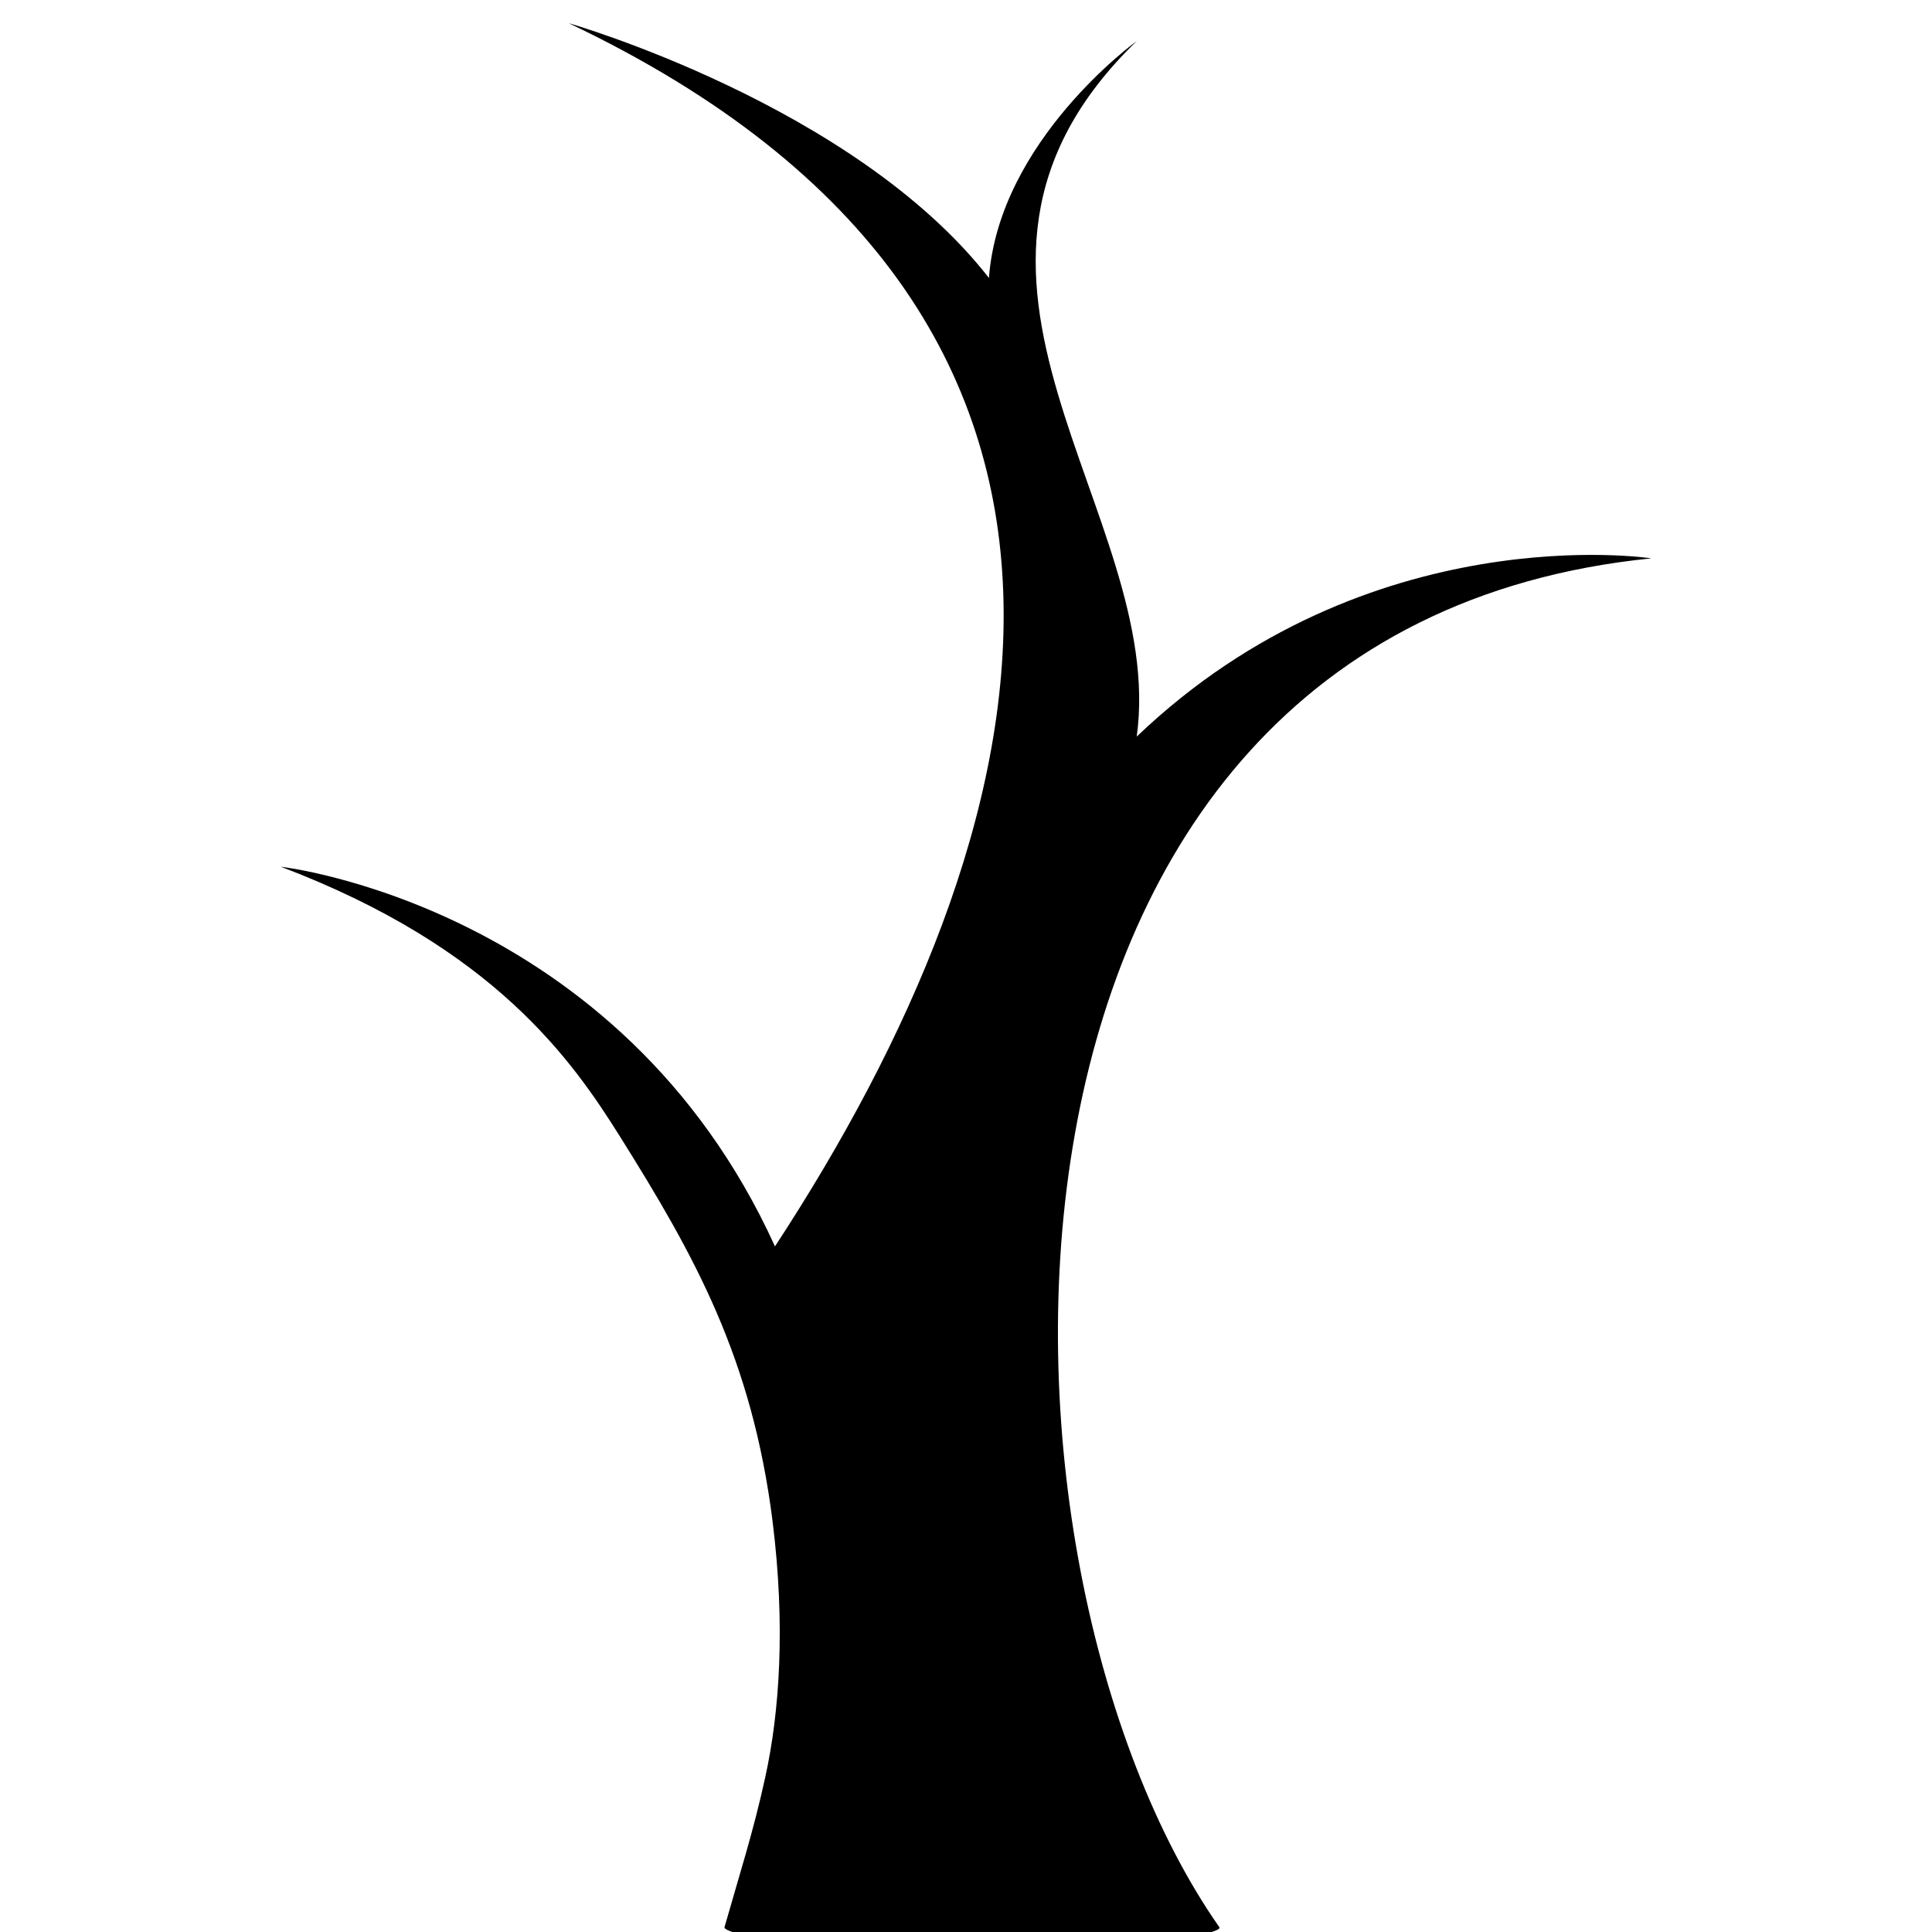<?xml version="1.0" encoding="utf-8"?>
<!-- Generator: Adobe Illustrator 27.0.0, SVG Export Plug-In . SVG Version: 6.00 Build 0)  -->
<svg version="1.1" id="Layer_1" xmlns="http://www.w3.org/2000/svg" xmlns:xlink="http://www.w3.org/1999/xlink" x="0px" y="0px"
	 viewBox="0 0 800 800" style="enable-background:new 0 0 800 800;" xml:space="preserve">
<style type="text/css">
	.st0{fill-rule:evenodd;clip-rule:evenodd;}
</style>
<path class="st0" d="M235.5,9.6c0,0,118.1,33.8,174,105.5c4.2-57,61.2-98.1,61.2-98.1c-100.2,97,12.7,195.1,0,288
	c96-91.8,213.1-73.8,213.1-73.8c-293.2,29.5-283.7,417-178.9,566.8c2.5,3.5-56.7,12-105.4,12c-50.4,0-100.5-8.6-99.5-12
	c6.2-21.8,12-39.7,16.9-62.2c5.9-26.9,8.4-62.7,3-105.9c-8.5-67.5-32.3-110-63-159c-19.9-31.8-52.2-78.5-140.6-112
	c0,0,140.3,15.8,204.6,157.2C431.6,347.1,490.7,130.9,235.5,9.6L235.5,9.6z"/>
</svg>
